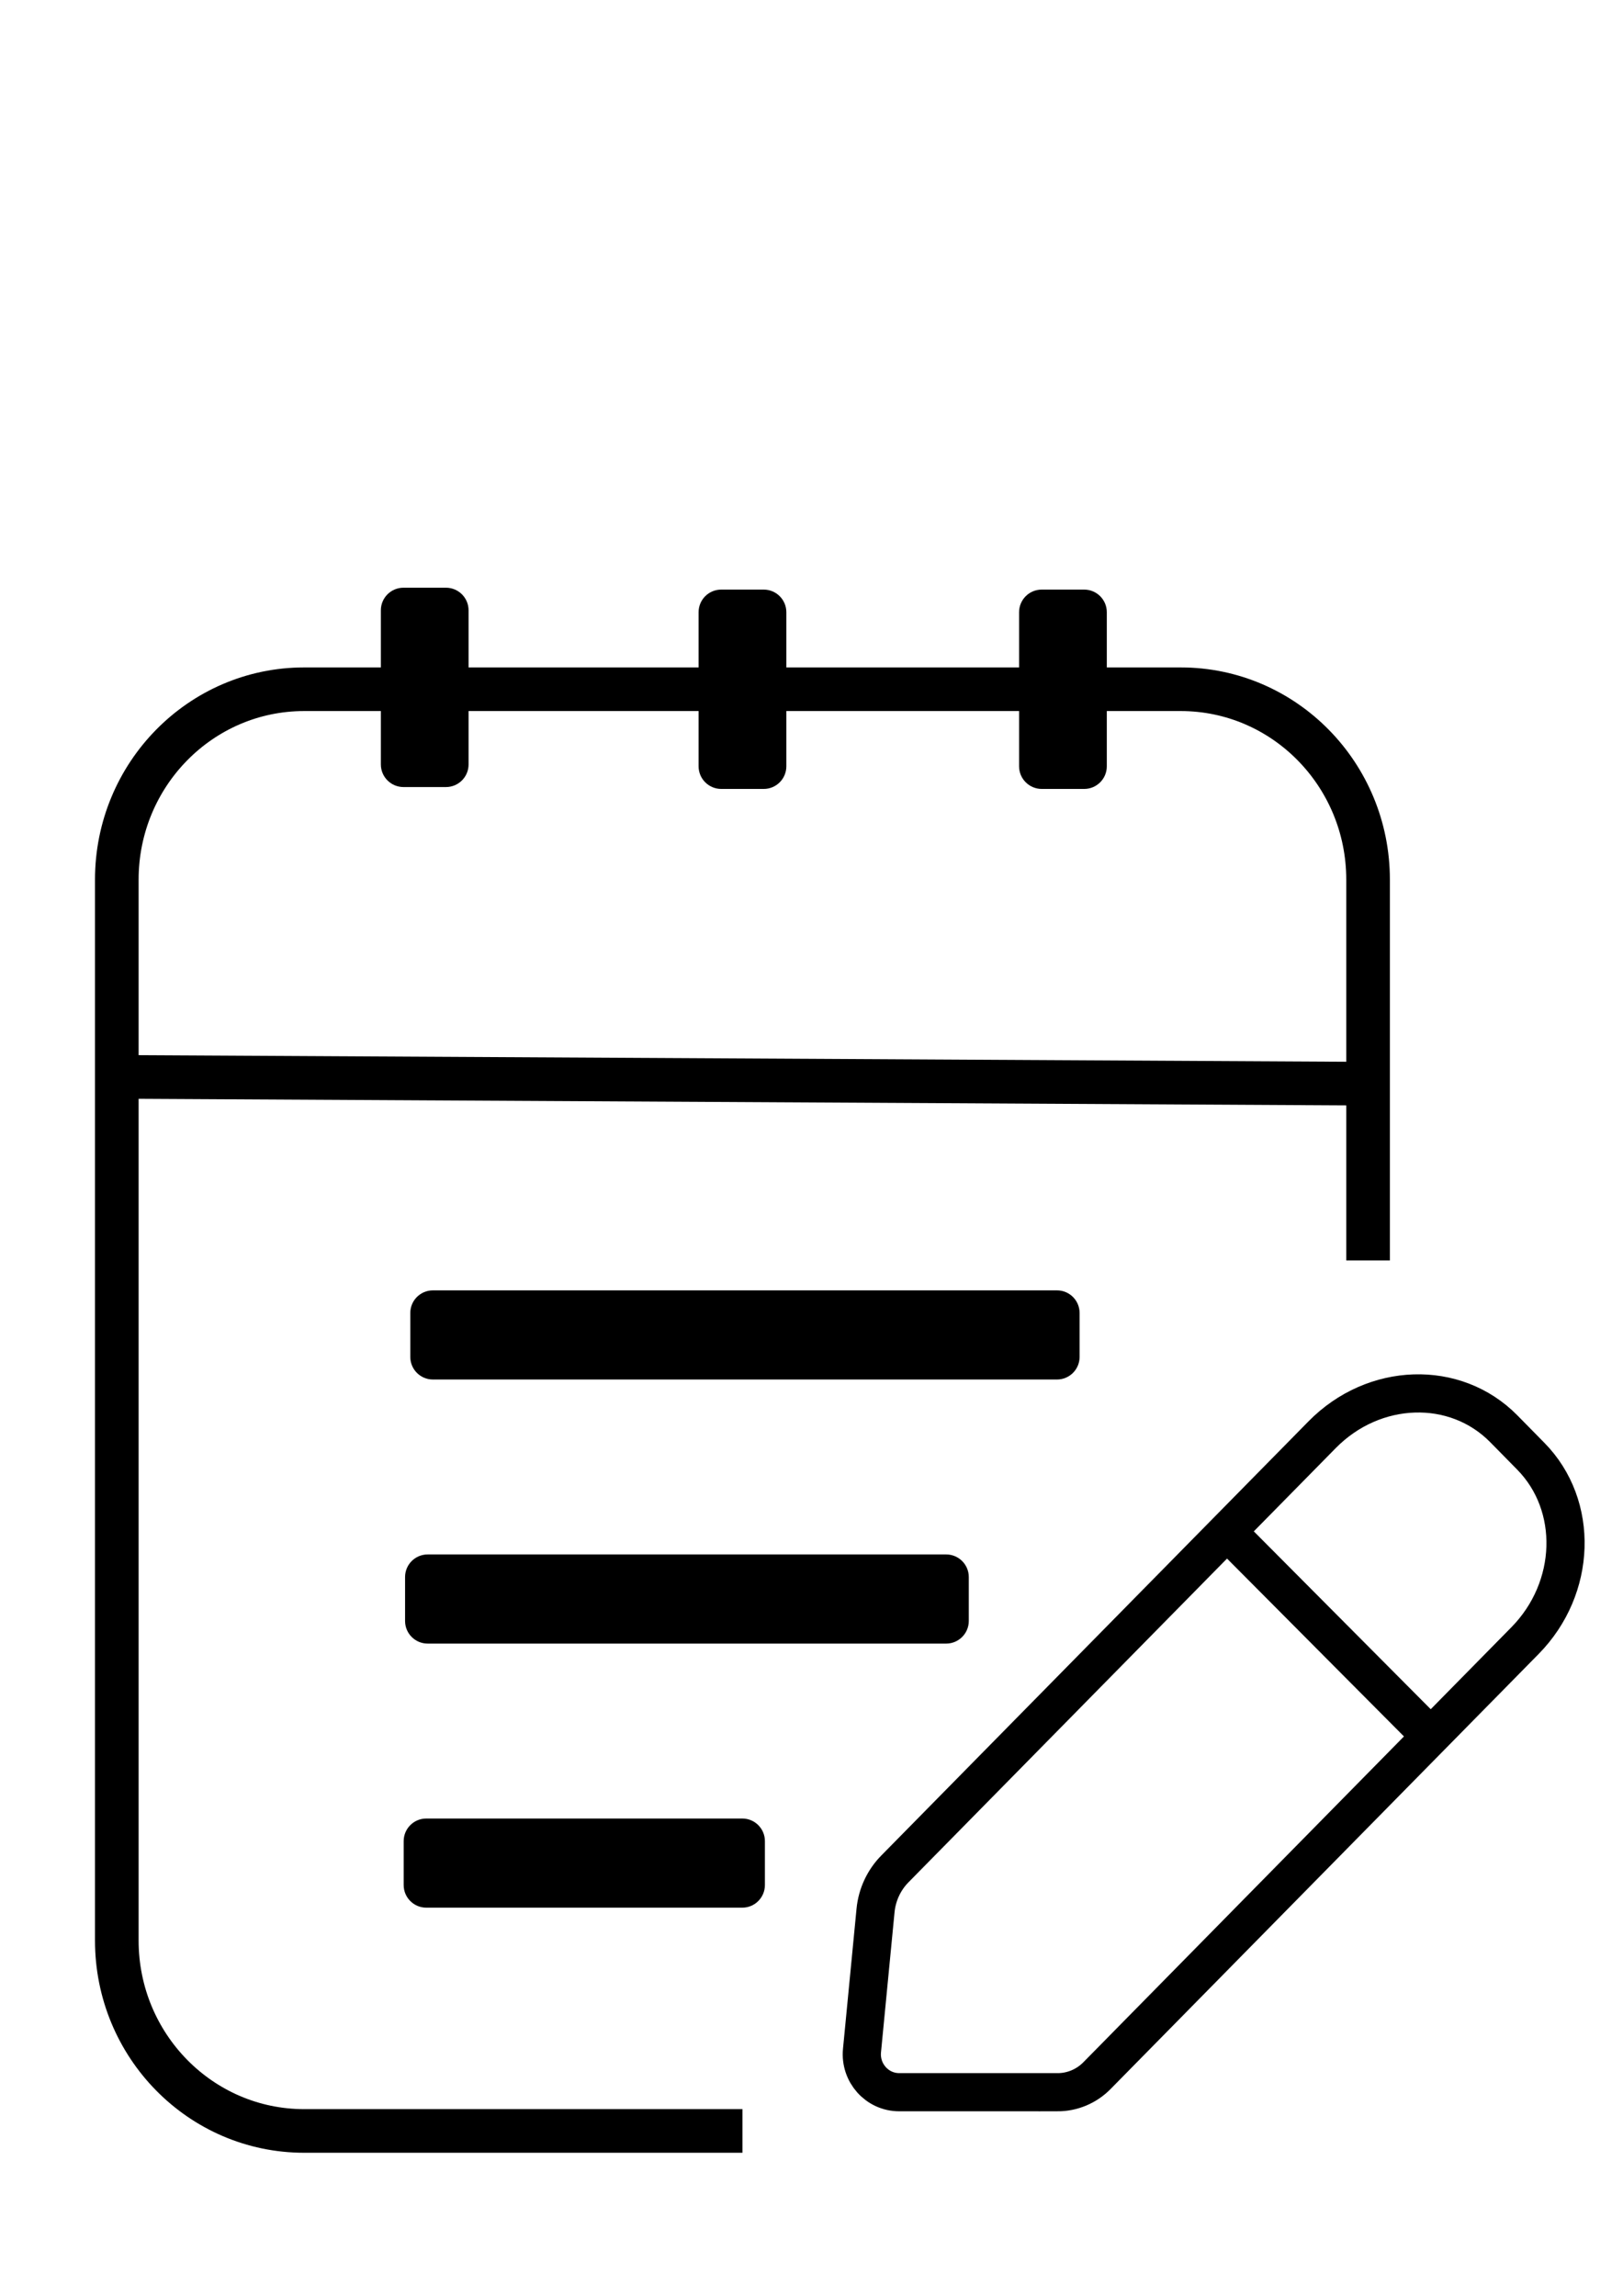 <?xml version="1.0" encoding="utf-8"?>
<!-- Generator: Adobe Illustrator 24.3.0, SVG Export Plug-In . SVG Version: 6.00 Build 0)  -->
<svg version="1.1" id="Layer_1" xmlns="http://www.w3.org/2000/svg" xmlns:xlink="http://www.w3.org/1999/xlink" x="0px" y="0px"
	 viewBox="0 0 595.28 841.89" style="enable-background:new 0 0 595.28 841.89;" xml:space="preserve">
<style type="text/css">
	.st0{fill:none;stroke:#000000;stroke-width:16;stroke-miterlimit:10;}
	.st1{fill:none;stroke:#000000;stroke-width:14;stroke-miterlimit:10;}
</style>
<g>
	<path class="st0" d="M272.31,781.44H111.56c-37.95,0-68.72-31.26-68.72-69.83V322.58c0-38.56,30.77-69.83,68.72-69.83h321.5
		c37.95,0,68.72,31.26,68.72,69.83v139.65"/>
	<line class="st0" x1="42.84" y1="394.9" x2="501.78" y2="397.4"/>
	<path d="M387.68,505.88h-228.9c-4.58,0-8.29-3.71-8.29-8.29v-16.11c0-4.58,3.71-8.29,8.29-8.29h228.9c4.58,0,8.29,3.71,8.29,8.29
		v16.11C395.97,502.17,392.26,505.88,387.68,505.88z"/>
	<path d="M347.04,602.72H156.86c-4.58,0-8.29-3.71-8.29-8.29v-16.11c0-4.58,3.71-8.29,8.29-8.29h190.18c4.58,0,8.29,3.71,8.29,8.29
		v16.11C355.32,599.01,351.61,602.72,347.04,602.72z"/>
	<path d="M272.26,699.56H156.35c-4.58,0-8.29-3.71-8.29-8.29v-16.11c0-4.58,3.71-8.29,8.29-8.29h115.91c4.58,0,8.29,3.71,8.29,8.29
		v16.11C280.54,695.85,276.83,699.56,272.26,699.56z"/>
	<path d="M139.69,280.33v-56.52c0-4.58,3.71-8.29,8.29-8.29h15.59c4.58,0,8.29,3.71,8.29,8.29v56.52c0,4.58-3.71,8.29-8.29,8.29
		h-15.59C143.4,288.61,139.69,284.9,139.69,280.33z"/>
	<path d="M373.78,281.02V224.5c0-4.58,3.71-8.29,8.29-8.29h15.59c4.58,0,8.29,3.71,8.29,8.29v56.52c0,4.58-3.71,8.29-8.29,8.29
		h-15.59C377.5,289.3,373.78,285.59,373.78,281.02z"/>
	<path d="M256.23,281.02V224.5c0-4.58,3.71-8.29,8.29-8.29h15.6c4.58,0,8.29,3.71,8.29,8.29v56.52c0,4.58-3.71,8.29-8.29,8.29h-15.6
		C259.94,289.3,256.23,285.59,256.23,281.02z"/>
	<path class="st1" d="M387.9,767.24c5.41,0,10.6-2.18,14.43-6.07l157-159.53c18.97-19.27,19.92-49.56,2.12-67.64l-9.91-10.07
		c-17.8-18.08-47.6-17.12-66.57,2.15L328.22,685.35c-4.03,4.09-6.53,9.48-7.09,15.23l-4.97,51.38c-0.79,8.18,5.53,15.27,13.63,15.27
		H387.9z"/>
	<line class="st1" x1="450.02" y1="561.59" x2="524.79" y2="636.74"/>
</g>
</svg>
